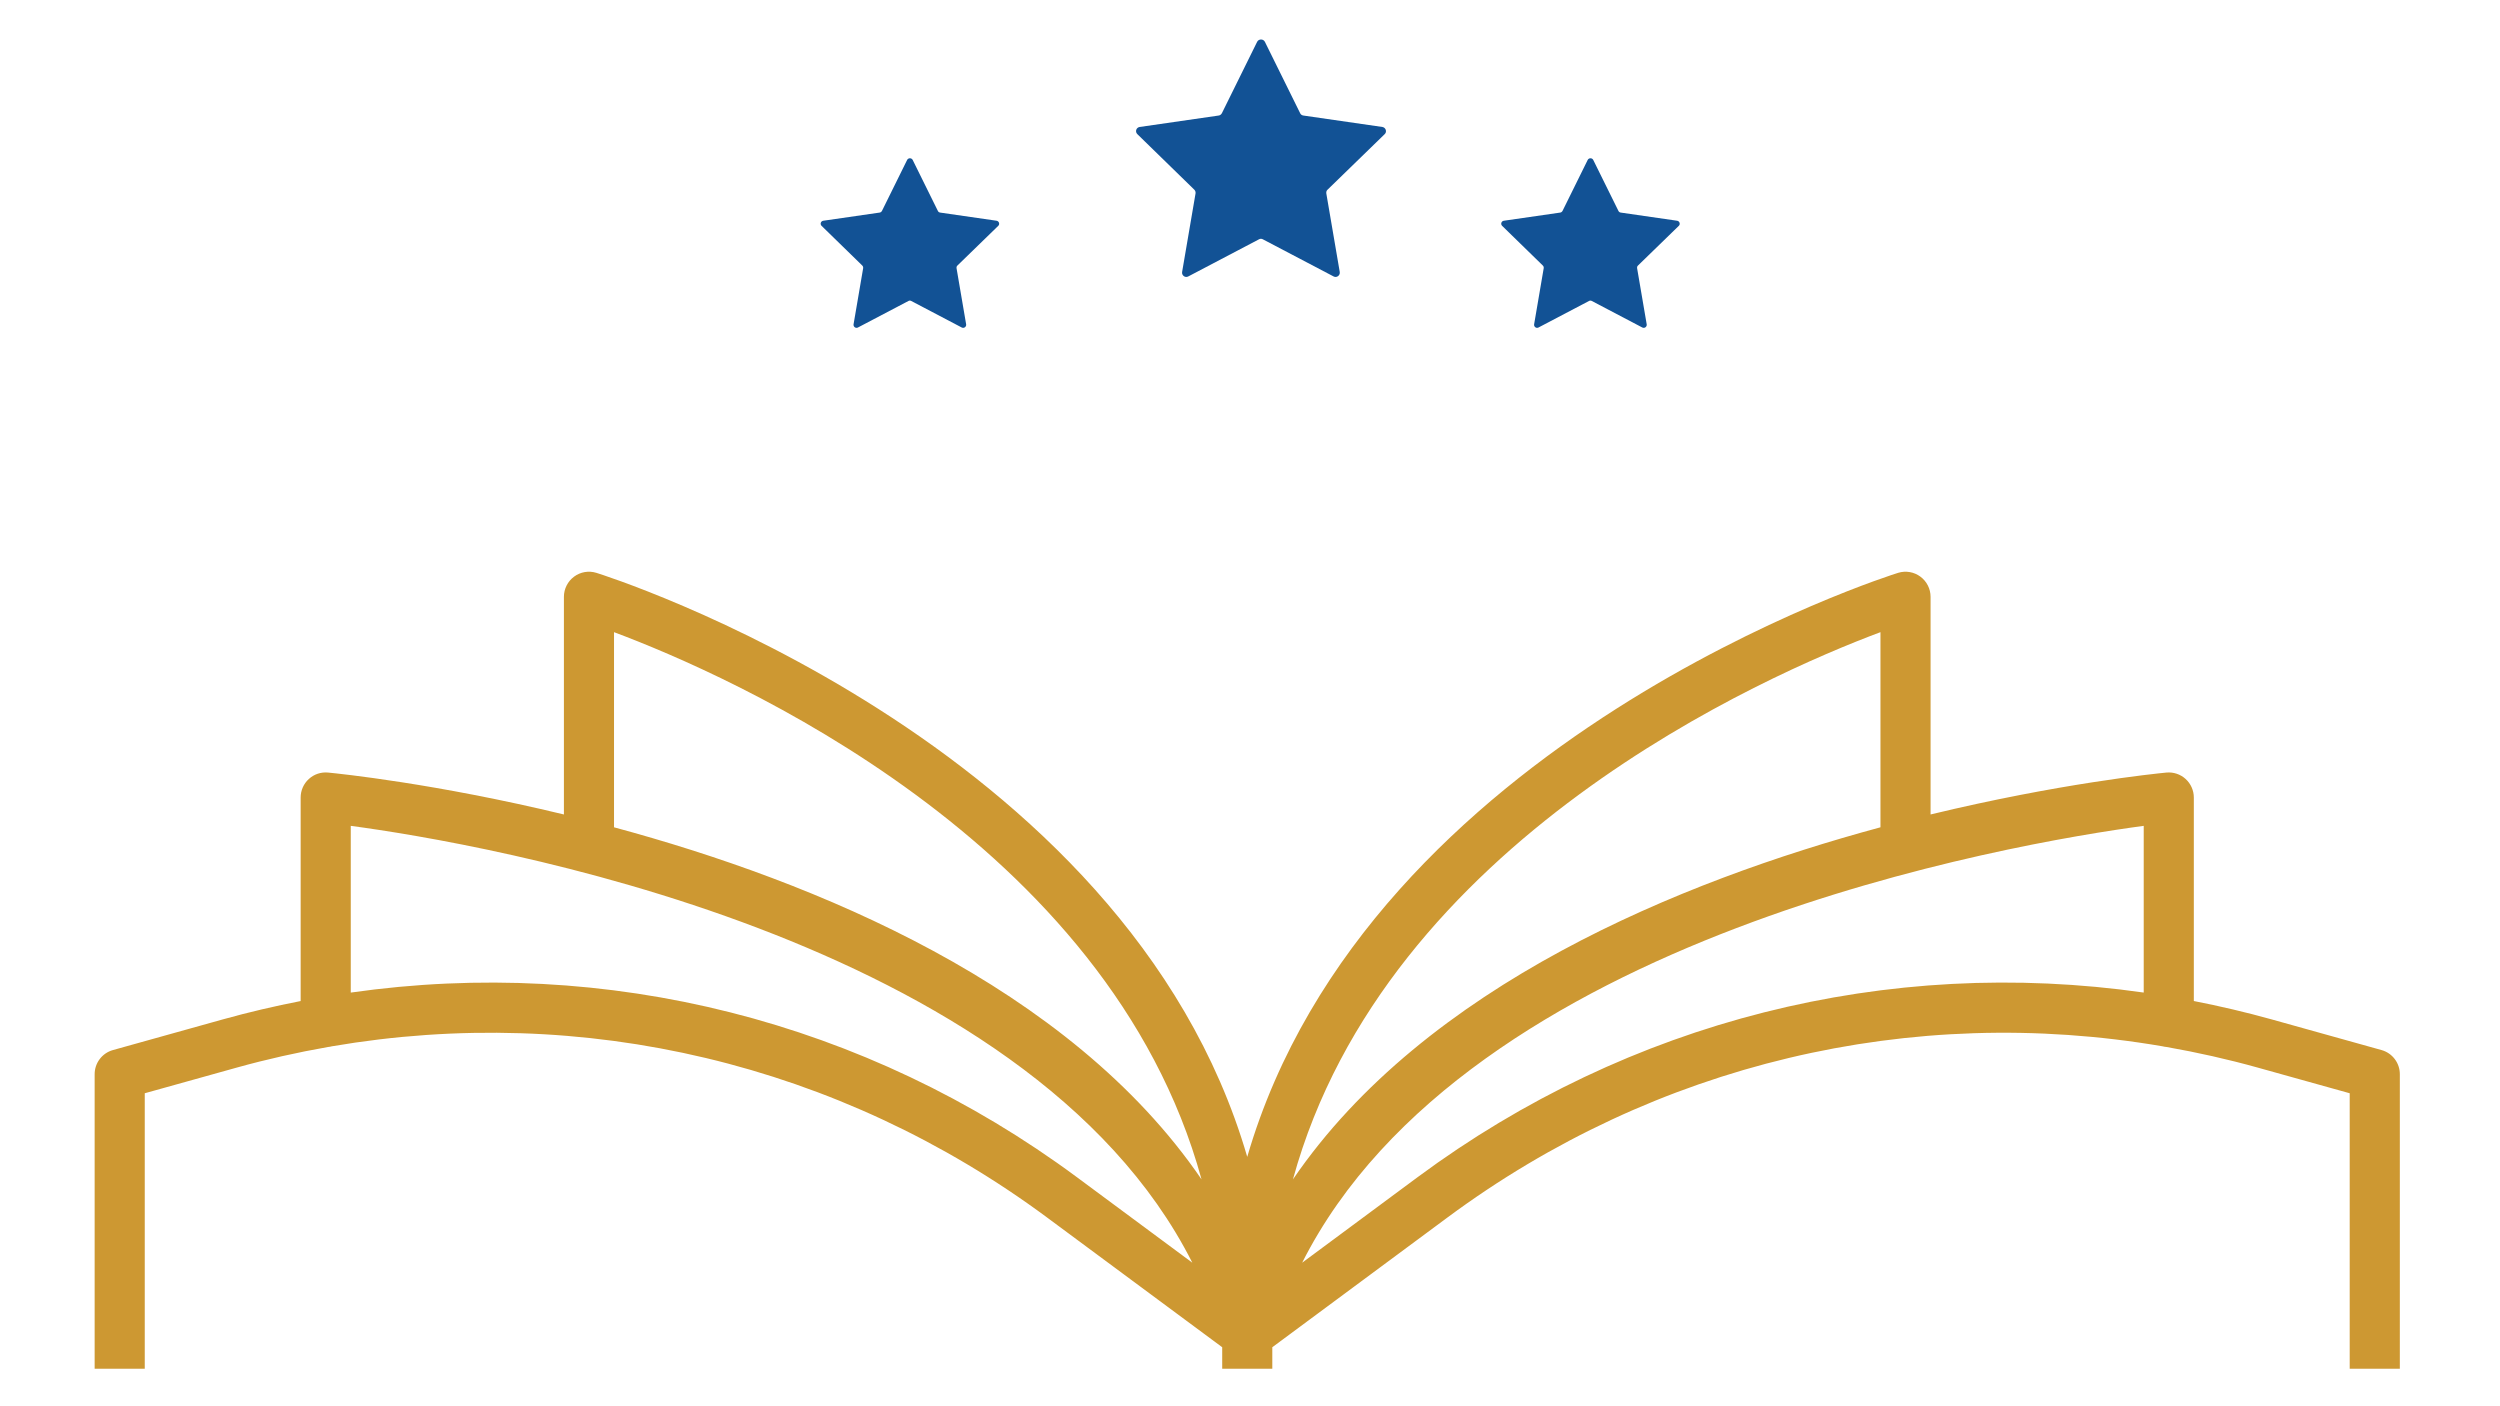 <svg xmlns="http://www.w3.org/2000/svg" xmlns:xlink="http://www.w3.org/1999/xlink" width="1920" zoomAndPan="magnify" viewBox="0 0 1440 810" height="1080" preserveAspectRatio="xMidYMid meet" version="1.0"><defs><clipPath id="5444c8f9c1"><path d="M 654.375 22.723 L 798.418 22.723 L 798.418 159.562 L 654.375 159.562 Z M 654.375 22.723 " clip-rule="nonzero"/></clipPath><clipPath id="bb3dfd9fe7"><path d="M 864.711 91.141 L 967.586 91.141 L 967.586 188.871 L 864.711 188.871 Z M 864.711 91.141 " clip-rule="nonzero"/></clipPath><clipPath id="45a723e3e9"><path d="M 472.707 91.141 L 575.582 91.141 L 575.582 188.871 L 472.707 188.871 Z M 472.707 91.141 " clip-rule="nonzero"/></clipPath><clipPath id="7cd01753f2"><path d="M 54 329 L 1383 329 L 1383 788.41 L 54 788.41 Z M 54 329 " clip-rule="nonzero"/></clipPath></defs><g clip-path="url(#5444c8f9c1)"><path fill="#125295" d="M 728.562 24.062 L 748.891 65.215 C 749.199 65.934 749.922 66.449 750.746 66.551 L 796.25 73.137 C 798.211 73.445 799.039 75.914 797.594 77.254 L 764.676 109.25 C 764.059 109.766 763.852 110.586 763.957 111.41 L 771.695 156.68 C 772.004 158.633 769.941 160.176 768.188 159.25 L 727.43 137.852 C 726.707 137.438 725.879 137.438 725.16 137.852 L 684.402 159.25 C 682.648 160.176 680.582 158.633 680.895 156.68 L 688.633 111.41 C 688.734 110.586 688.527 109.867 687.91 109.25 L 655.098 77.254 C 653.652 75.812 654.477 73.445 656.438 73.137 L 701.941 66.551 C 702.77 66.449 703.387 65.934 703.801 65.215 L 724.125 24.062 C 725.055 22.312 727.637 22.312 728.562 24.062 Z M 728.562 24.062 " fill-opacity="1" fill-rule="nonzero"/></g><g clip-path="url(#bb3dfd9fe7)"><path fill="#125295" d="M 917.695 92.098 L 932.215 121.488 C 932.434 122.004 932.949 122.371 933.539 122.445 L 966.039 127.148 C 967.438 127.367 968.027 129.133 966.996 130.086 L 943.488 152.938 C 943.047 153.305 942.898 153.895 942.973 154.48 L 948.5 186.812 C 948.719 188.207 947.246 189.309 945.992 188.648 L 916.887 173.363 C 916.371 173.07 915.781 173.07 915.266 173.363 L 886.156 188.648 C 884.902 189.309 883.43 188.207 883.652 186.812 L 889.176 154.48 C 889.25 153.895 889.105 153.379 888.66 152.938 L 865.227 130.086 C 864.195 129.059 864.785 127.367 866.188 127.148 L 898.684 122.445 C 899.273 122.371 899.715 122.004 900.012 121.488 L 914.527 92.098 C 915.191 90.852 917.031 90.852 917.695 92.098 Z M 917.695 92.098 " fill-opacity="1" fill-rule="nonzero"/></g><g clip-path="url(#45a723e3e9)"><path fill="#125295" d="M 525.691 92.098 L 540.211 121.488 C 540.43 122.004 540.945 122.371 541.535 122.445 L 574.035 127.148 C 575.434 127.367 576.023 129.133 574.992 130.086 L 551.484 152.938 C 551.043 153.305 550.895 153.895 550.969 154.48 L 556.496 186.812 C 556.715 188.207 555.242 189.309 553.988 188.648 L 524.883 173.363 C 524.367 173.07 523.777 173.07 523.262 173.363 L 494.152 188.648 C 492.898 189.309 491.426 188.207 491.648 186.812 L 497.176 154.48 C 497.246 153.895 497.102 153.379 496.66 152.938 L 473.227 130.086 C 472.191 129.059 472.781 127.367 474.184 127.148 L 506.68 122.445 C 507.27 122.371 507.711 122.004 508.008 121.488 L 522.523 92.098 C 523.188 90.852 525.031 90.852 525.691 92.098 Z M 525.691 92.098 " fill-opacity="1" fill-rule="nonzero"/></g><g clip-path="url(#7cd01753f2)"><path fill="#cd9832" d="M 1353.426 1522.98 C 1185.762 1465.035 999.383 1488.668 851.32 1587.52 L 732.848 1666.629 L 732.848 776.004 L 833.73 701.277 C 953.43 612.594 1100.863 577.859 1245.531 602.656 C 1246.332 602.859 1247.148 603.008 1248.008 603.078 C 1265.582 606.172 1283.113 610.098 1300.543 614.961 L 1353.426 629.715 Z M 269.16 1491.82 C 206.578 1491.82 143.773 1502.109 83.379 1522.98 L 83.379 629.715 L 136.277 614.961 C 153.734 610.098 171.297 606.172 188.887 603.078 C 189.672 603.008 190.43 602.875 191.176 602.672 C 335.898 577.859 483.379 612.566 603.105 701.277 L 703.988 776.004 L 703.988 1666.629 L 585.5 1587.52 C 490.758 1524.277 380.34 1491.82 269.16 1491.82 Z M 202.039 475.691 C 276.453 485.703 591.539 538.773 686.777 727.316 L 620.285 678.055 C 498.461 587.812 349.402 550.637 202.039 571.727 Z M 353.676 364.125 C 419.336 388.703 638.531 484.141 692.086 679.324 C 615.809 567.625 469.16 507.715 353.676 476.523 Z M 1083.145 364.125 L 1083.145 476.523 C 967.664 507.727 821.016 567.625 744.734 679.324 C 798.289 484.141 1017.484 388.703 1083.145 364.125 Z M 1234.781 571.715 C 1087.402 550.625 938.363 587.812 816.535 678.055 L 750.043 727.316 C 845.27 538.773 1160.371 485.703 1234.781 475.691 Z M 1371.746 604.832 L 1308.301 587.125 C 1293.469 582.996 1278.578 579.508 1263.645 576.59 L 1263.645 459.387 C 1263.645 455.316 1261.922 451.418 1258.918 448.688 C 1255.914 445.945 1251.875 444.617 1247.848 444.996 C 1241.402 445.625 1185.746 451.316 1112.008 469.137 L 1112.008 343.762 C 1112.008 339.195 1109.836 334.891 1106.172 332.16 C 1102.496 329.43 1097.742 328.598 1093.367 329.941 C 1089.926 330.992 788.375 425.863 718.41 666.363 C 648.449 425.863 346.895 330.992 343.453 329.941 C 339.062 328.598 334.324 329.43 330.648 332.16 C 326.988 334.891 324.812 339.195 324.812 343.762 L 324.812 469.137 C 251.074 451.316 195.434 445.625 188.988 444.996 C 184.902 444.602 180.895 445.945 177.902 448.688 C 174.883 451.418 173.176 455.316 173.176 459.387 L 173.176 576.602 C 158.242 579.523 143.352 582.996 128.52 587.125 L 65.074 604.832 C 58.832 606.566 54.516 612.258 54.516 618.738 L 54.516 1543.648 C 54.516 1548.391 56.852 1552.844 60.758 1555.543 C 64.668 1558.242 69.656 1558.84 74.074 1557.148 L 76.801 1556.113 C 239.977 1493.832 424.18 1514.543 569.473 1611.559 L 710.402 1705.656 C 710.578 1705.773 710.781 1705.859 710.957 1705.961 C 711.176 1706.094 711.383 1706.254 711.613 1706.371 C 711.73 1706.445 711.863 1706.488 711.992 1706.547 C 712.227 1706.664 712.445 1706.766 712.68 1706.867 C 713.074 1707.027 713.465 1707.188 713.875 1707.32 C 714.094 1707.391 714.312 1707.465 714.547 1707.523 C 714.996 1707.656 715.434 1707.742 715.887 1707.832 C 716.078 1707.859 716.281 1707.902 716.473 1707.934 C 717.113 1708.02 717.77 1708.078 718.41 1708.078 C 719.066 1708.078 719.707 1708.02 720.352 1707.934 C 720.555 1707.902 720.746 1707.859 720.949 1707.832 C 721.402 1707.742 721.84 1707.656 722.277 1707.523 C 722.508 1707.465 722.727 1707.391 722.961 1707.32 C 723.355 1707.188 723.762 1707.027 724.141 1706.867 C 724.375 1706.766 724.609 1706.664 724.844 1706.547 C 724.961 1706.488 725.09 1706.445 725.223 1706.371 C 725.441 1706.254 725.645 1706.109 725.848 1705.977 C 726.039 1705.859 726.242 1705.773 726.434 1705.656 L 867.348 1611.559 C 1012.641 1514.559 1196.816 1493.832 1360.035 1556.113 L 1362.73 1557.148 C 1367.152 1558.84 1372.152 1558.242 1376.062 1555.543 C 1379.973 1552.844 1382.305 1548.406 1382.305 1543.648 L 1382.305 618.738 C 1382.305 612.258 1377.988 606.566 1371.746 604.832 " fill-opacity="1" fill-rule="nonzero"/></g></svg>